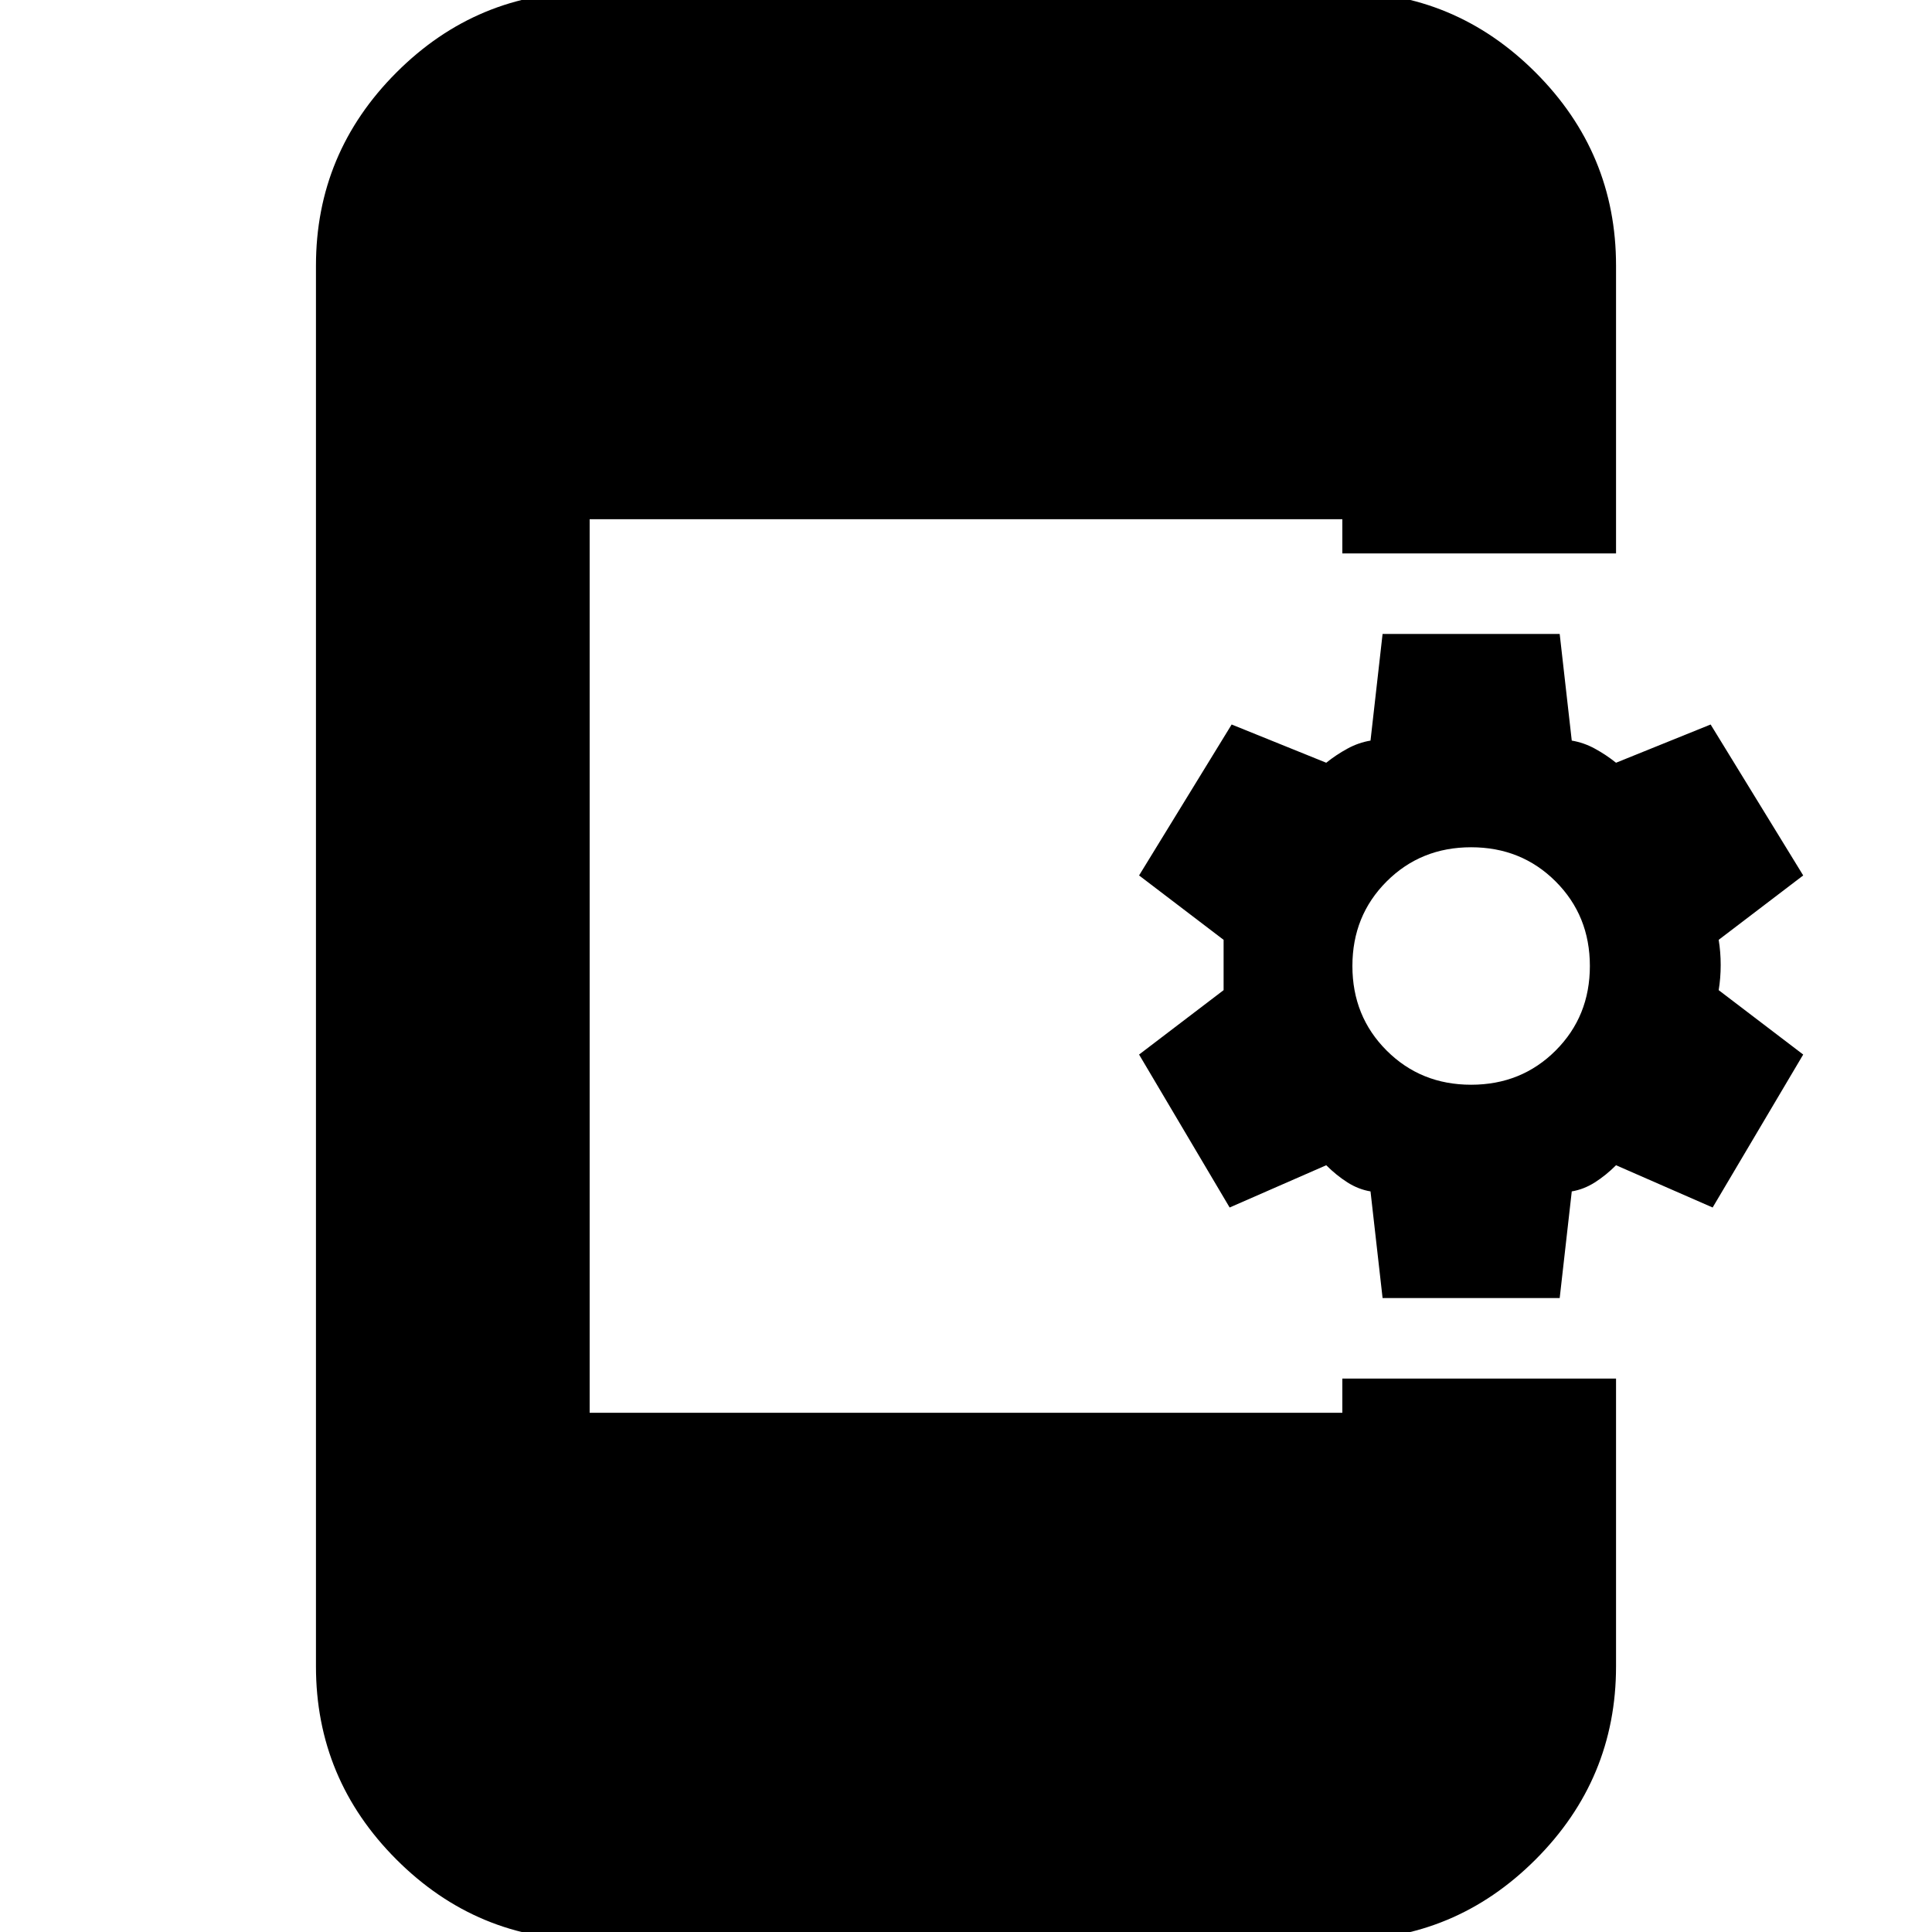 <svg xmlns="http://www.w3.org/2000/svg" height="24" width="24"><path d="m17.175 16.125-.15-1.325q-.15-.025-.287-.112-.138-.088-.263-.213l-1.2.525-1.125-1.9 1.05-.8v-.625l-1.05-.8L15.3 9l1.175.475q.125-.1.263-.175.137-.075.287-.1l.15-1.325h2.2l.15 1.325q.15.025.287.1.138.075.263.175L21.25 9l1.15 1.875-1.05.8q.025.15.025.312 0 .163-.025.313l1.05.8-1.125 1.9-1.2-.525q-.125.125-.263.213-.137.087-.287.112l-.15 1.325Zm1.1-2.65q.625 0 1.05-.425.425-.425.425-1.05t-.425-1.05q-.425-.425-1.05-.425t-1.05.425q-.425.425-.425 1.05t.425 1.05q.425.425 1.05.425ZM7.325 24.1q-1.4 0-2.4-1t-1-2.4V3.3q0-1.4 1-2.4t2.4-1h9.35q1.4 0 2.4 1t1 2.4v3.575h-3.4V6.45h-9.35v11.1h9.35v-.425h3.4V20.7q0 1.4-1 2.4t-2.4 1Z"/></svg>